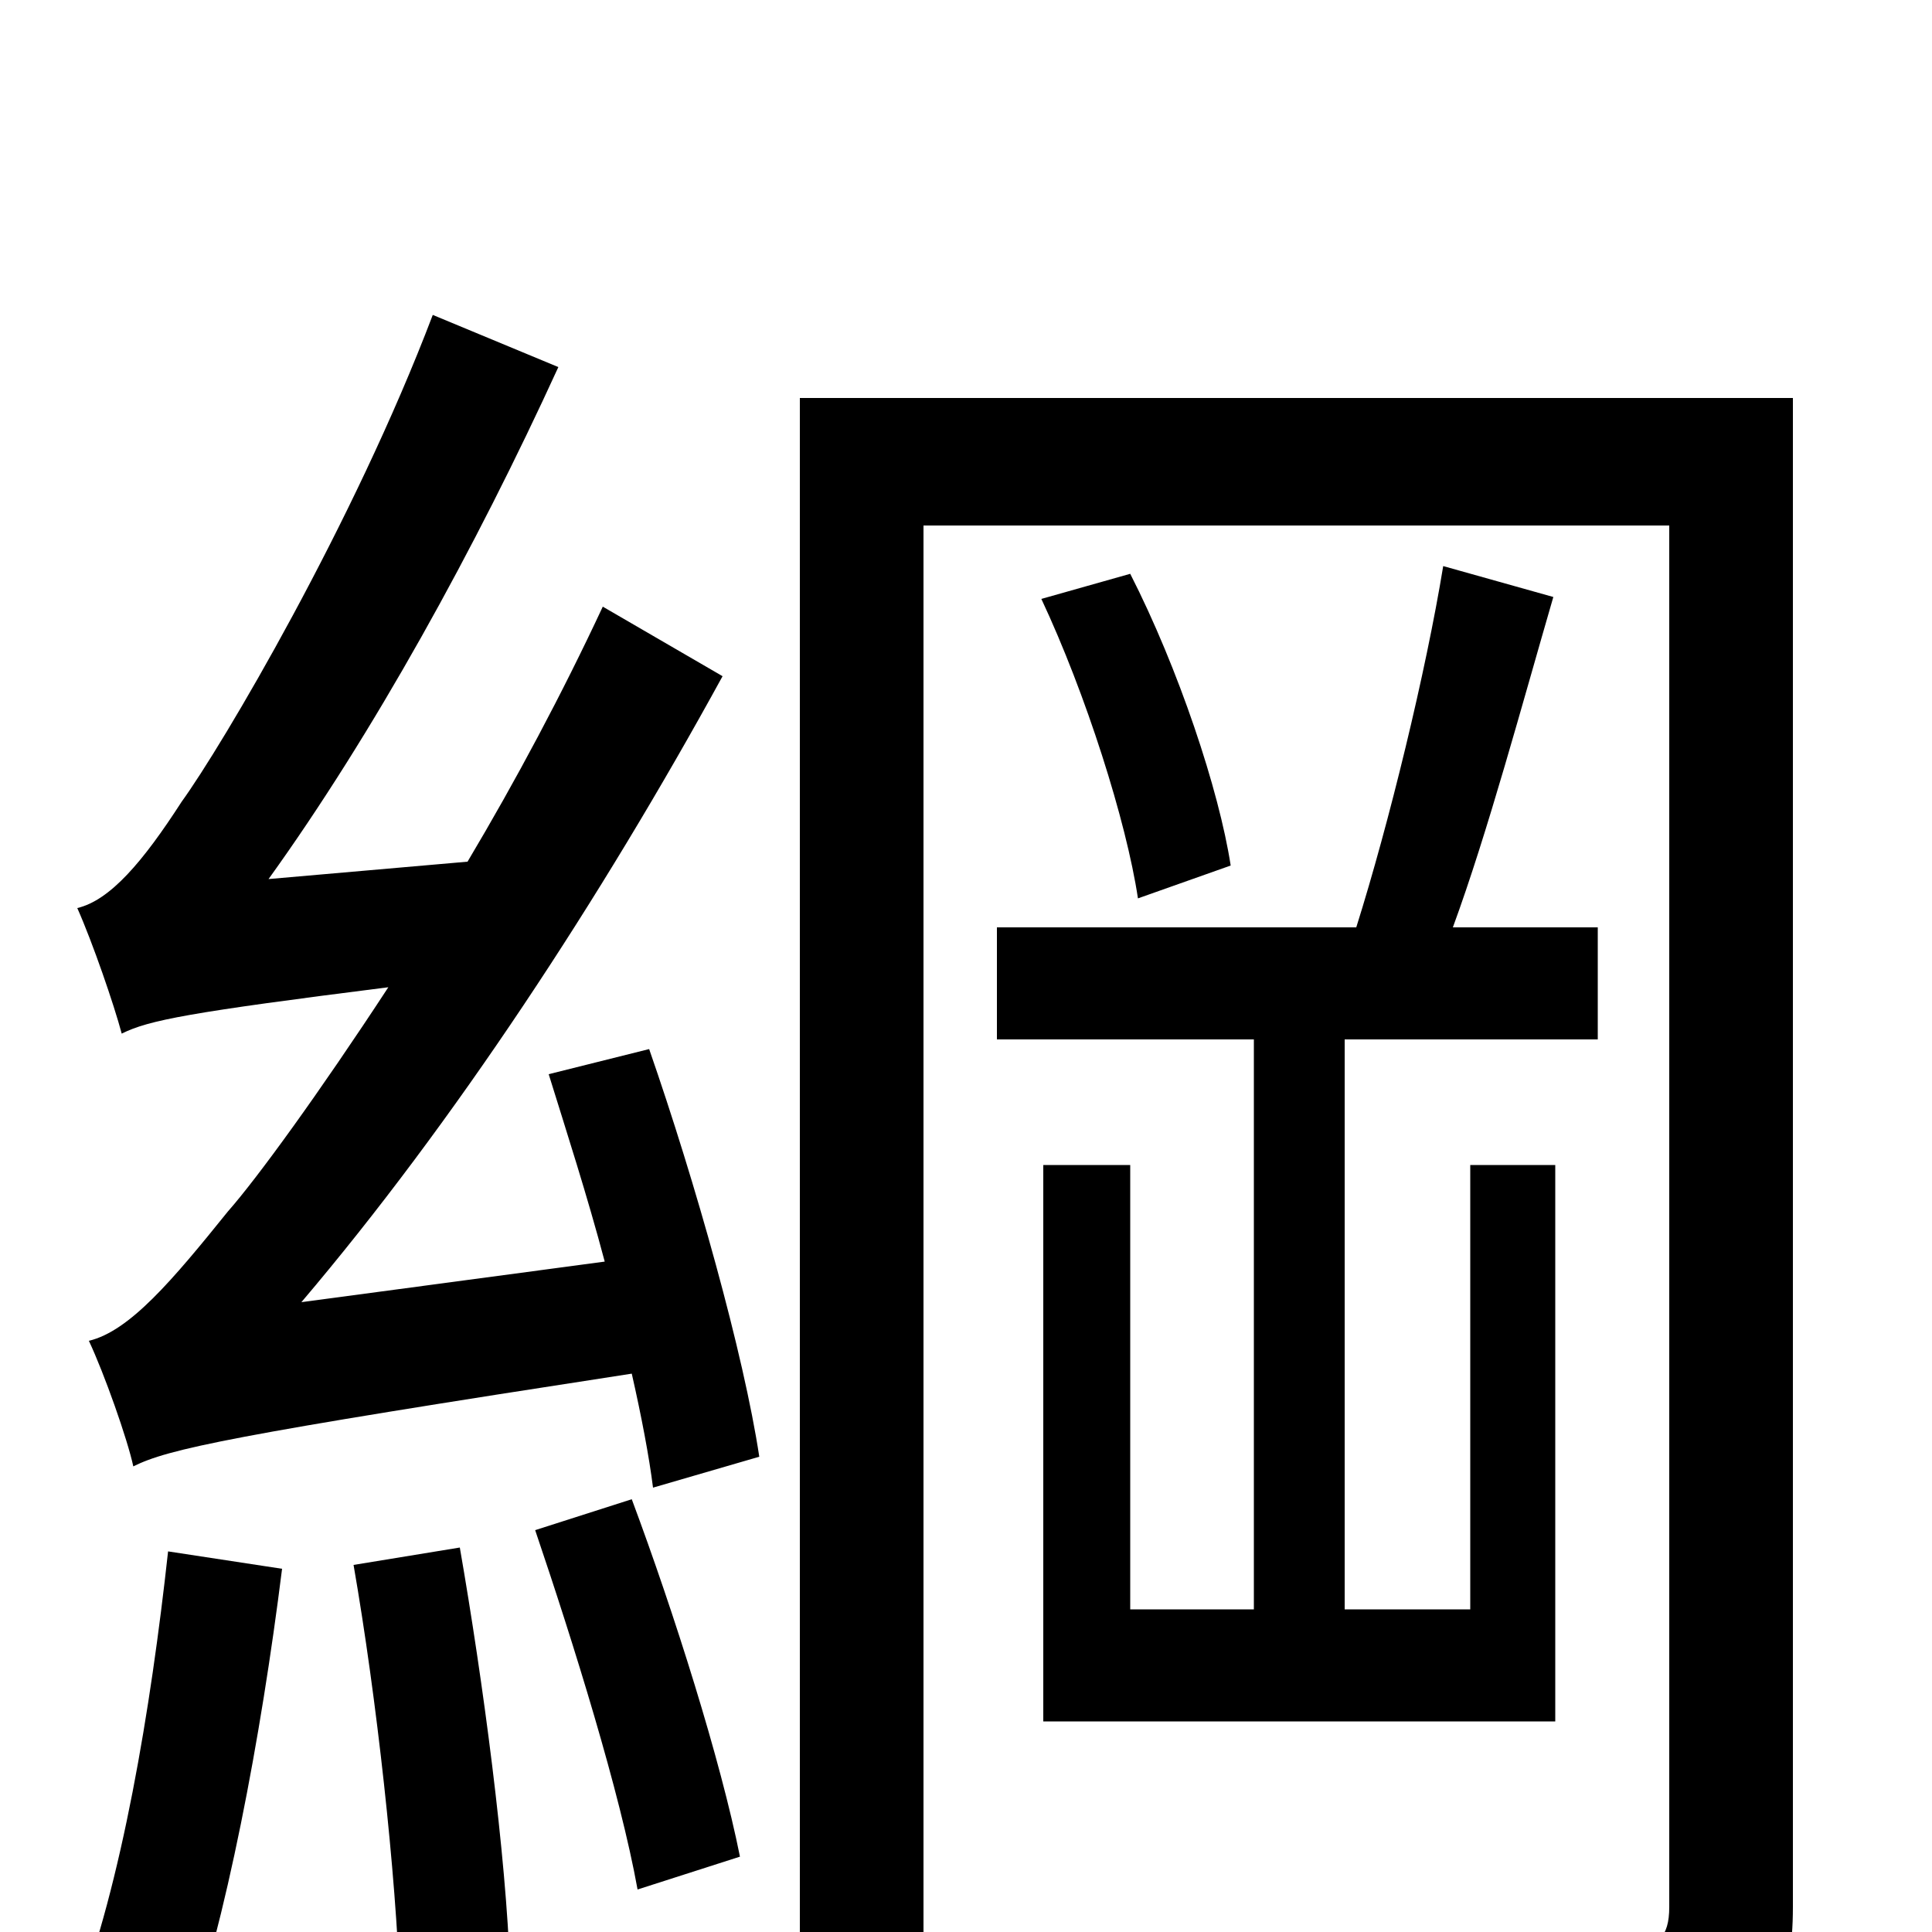 <svg xmlns="http://www.w3.org/2000/svg" viewBox="0 -1000 1000 1000">
	<path fill="#000000" d="M87 -197C78 -115 63 -25 39 37C55 41 83 51 95 57C117 -5 135 -100 146 -188ZM183 -190C195 -121 205 -30 207 30L264 20C262 -40 250 -130 238 -199ZM277 -208C297 -149 321 -72 330 -22L383 -39C373 -89 349 -165 327 -224ZM284 -444C293 -415 304 -381 313 -347L156 -326C235 -419 311 -535 374 -650L312 -686C291 -641 267 -596 242 -554L139 -545C193 -620 246 -716 289 -810L224 -837C183 -729 115 -614 94 -585C74 -554 57 -534 40 -530C48 -512 59 -480 63 -465C77 -472 98 -476 201 -489C165 -434 133 -390 118 -373C89 -337 67 -311 46 -306C54 -289 66 -255 69 -241C87 -250 119 -257 327 -289C332 -267 336 -246 338 -230L393 -246C385 -299 360 -388 336 -457ZM540 -109H805V-397H761V-167H696V-462H827V-520H752C770 -569 788 -636 804 -691L747 -707C738 -652 719 -574 702 -520H516V-462H649V-167H585V-397H540ZM539 -690C562 -641 583 -575 589 -535L637 -552C631 -591 610 -654 585 -703ZM928 -794H414V77H478V-728H864V-13C864 3 858 8 842 9C828 9 776 10 719 8C729 26 738 54 742 72C817 73 863 71 891 60C917 49 928 28 928 -13Z"/>
</svg>